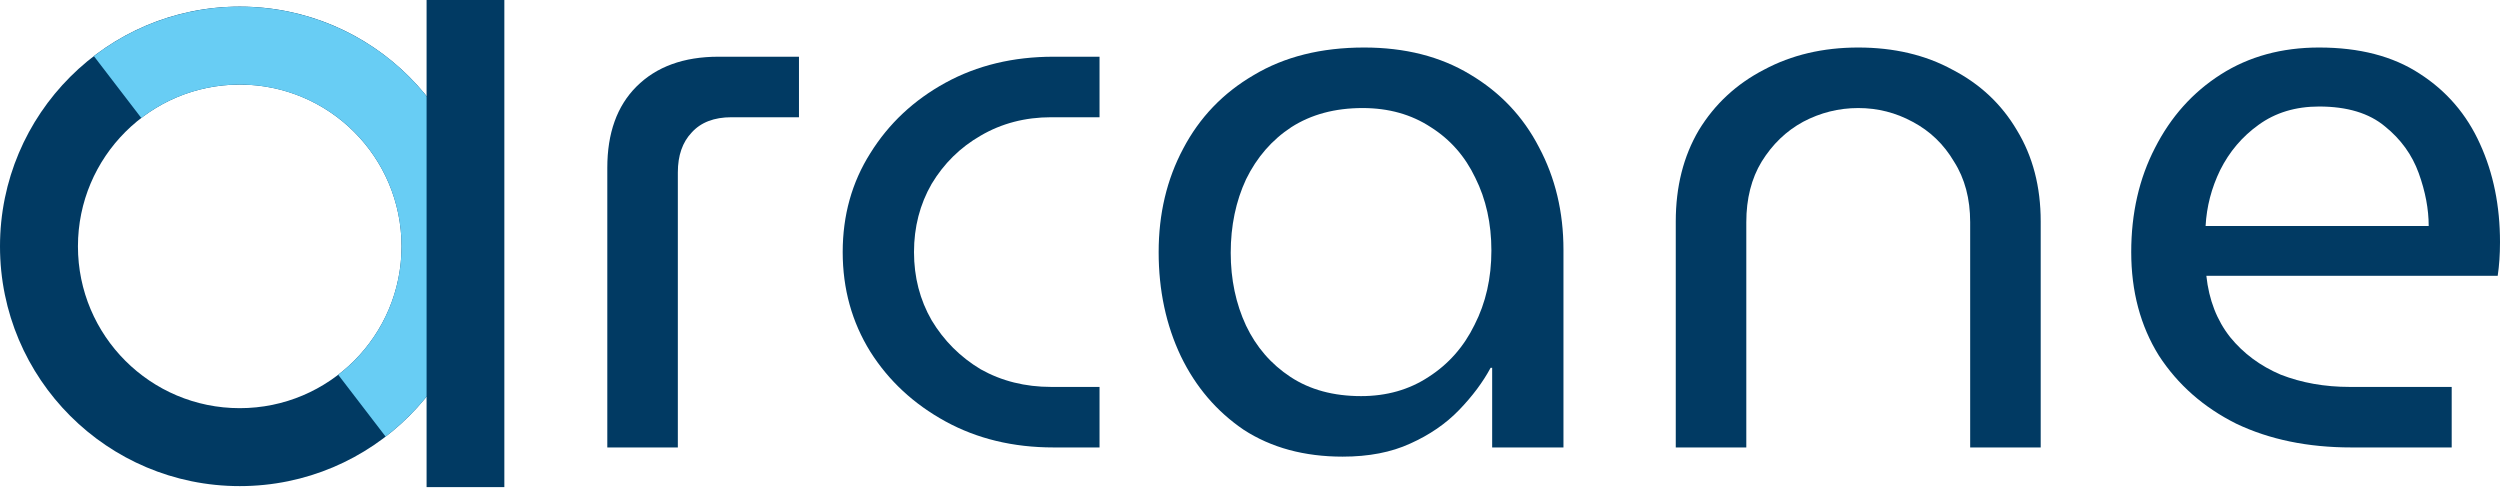 <svg width="756" height="148" viewBox="0 0 756 148" fill="none" xmlns="http://www.w3.org/2000/svg">
<path d="M183.649 135.308V50.744C183.649 40.242 186.586 32.056 192.459 26.186C198.487 20.163 206.756 17.151 217.266 17.151H241.61V35.453H221.208C215.953 35.453 211.934 36.998 209.152 40.087C206.37 43.022 204.979 47.037 204.979 52.134V135.308H183.649Z" fill="#013A63"/>
<path d="M318.589 135.308C306.379 135.308 295.482 132.682 285.899 127.43C276.316 122.179 268.743 115.151 263.179 106.348C257.614 97.389 254.832 87.35 254.832 76.229C254.832 65.109 257.614 55.146 263.179 46.342C268.743 37.384 276.316 30.279 285.899 25.028C295.482 19.776 306.379 17.151 318.589 17.151H332.5V35.453H317.894C310.011 35.453 302.901 37.307 296.564 41.014C290.382 44.566 285.436 49.431 281.726 55.61C278.171 61.788 276.394 68.661 276.394 76.229C276.394 83.797 278.171 90.671 281.726 96.849C285.436 103.027 290.382 107.969 296.564 111.676C302.901 115.229 310.011 117.005 317.894 117.005H332.5V135.308H318.589Z" fill="#013A63"/>
<path d="M406.02 138.088C394.427 138.088 384.458 135.385 376.112 129.979C367.92 124.419 361.583 117.005 357.101 107.738C352.618 98.316 350.377 87.813 350.377 76.229C350.377 64.645 352.85 54.219 357.796 44.952C362.742 35.531 369.852 28.117 379.126 22.711C388.399 17.151 399.528 14.37 412.511 14.37C424.876 14.37 435.541 17.073 444.506 22.479C453.625 27.885 460.58 35.222 465.372 44.489C470.318 53.756 472.79 64.105 472.79 75.534V135.308H451.229V111.213H450.765C448.447 115.538 445.278 119.785 441.26 123.955C437.241 128.126 432.295 131.524 426.422 134.149C420.703 136.775 413.902 138.088 406.02 138.088ZM411.584 119.785C419.312 119.785 426.113 117.854 431.986 113.993C438.014 110.132 442.651 104.88 445.897 98.239C449.297 91.597 450.997 84.106 450.997 75.766C450.997 67.58 449.374 60.243 446.129 53.756C443.037 47.269 438.555 42.172 432.682 38.465C426.808 34.604 419.93 32.673 412.048 32.673C403.701 32.673 396.514 34.604 390.486 38.465C384.613 42.327 380.053 47.578 376.807 54.219C373.716 60.861 372.17 68.275 372.17 76.461C372.17 84.492 373.716 91.829 376.807 98.471C379.899 104.958 384.381 110.132 390.254 113.993C396.128 117.854 403.237 119.785 411.584 119.785Z" fill="#013A63"/>
<path d="M506.752 135.308V66.962C506.752 56.459 509.07 47.269 513.707 39.392C518.499 31.515 525.068 25.414 533.414 21.089C541.76 16.61 551.266 14.37 561.931 14.37C572.75 14.37 582.256 16.61 590.447 21.089C598.794 25.414 605.285 31.515 609.922 39.392C614.714 47.269 617.109 56.459 617.109 66.962V135.308H595.78V67.194C595.78 60.089 594.157 53.988 590.911 48.891C587.82 43.639 583.647 39.624 578.392 36.843C573.291 34.063 567.804 32.673 561.931 32.673C556.057 32.673 550.493 34.063 545.238 36.843C540.137 39.624 535.964 43.639 532.718 48.891C529.627 53.988 528.082 60.089 528.082 67.194V135.308H506.752Z" fill="#013A63"/>
<path d="M711.022 135.308C697.885 135.308 686.292 132.914 676.246 128.126C666.354 123.183 658.548 116.31 652.83 107.506C647.265 98.548 644.483 88.122 644.483 76.229C644.483 64.491 646.879 53.988 651.67 44.721C656.462 35.299 663.108 27.885 671.609 22.479C680.11 17.073 690.002 14.37 701.285 14.37C713.495 14.37 723.619 16.996 731.656 22.248C739.848 27.499 745.953 34.604 749.972 43.562C753.991 52.366 756 62.251 756 73.217C756 76.924 755.768 80.322 755.304 83.411H667.204C667.977 90.671 670.372 96.849 674.391 101.946C678.41 106.888 683.51 110.672 689.693 113.298C696.03 115.769 702.985 117.005 710.559 117.005H741.394V135.308H711.022ZM666.972 68.352H734.439C734.439 63.255 733.434 57.926 731.425 52.366C729.415 46.806 726.015 42.095 721.223 38.234C716.432 34.218 709.786 32.21 701.285 32.21C694.175 32.21 688.07 34.063 682.969 37.77C678.023 41.323 674.159 45.879 671.377 51.439C668.75 56.845 667.281 62.483 666.972 68.352Z" fill="#013A63"/>
<path d="M145 74.5C145 114.541 112.541 147 72.5 147C32.459 147 0 114.541 0 74.5C0 34.459 32.459 2 72.5 2C112.541 2 145 34.459 145 74.5ZM23.57 74.5C23.57 101.523 45.477 123.429 72.5 123.429C99.523 123.429 121.429 101.523 121.429 74.5C121.429 47.477 99.523 25.57 72.5 25.57C45.477 25.57 23.57 47.477 23.57 74.5Z" fill="#013A63"/>
<path d="M116.615 132.033C131.874 120.333 141.86 103.051 144.376 83.988C146.893 64.925 141.733 45.644 130.033 30.385C118.333 15.126 101.051 5.14 81.988 2.624C62.925 0.107 43.644 5.267 28.385 16.967L42.727 35.671C53.025 27.775 66.038 24.293 78.903 25.991C91.769 27.69 103.432 34.429 111.329 44.727C119.225 55.025 122.707 68.038 121.009 80.903C119.31 93.769 112.571 105.432 102.273 113.329L116.615 132.033Z" fill="#68CDF4"/>
<path fill-rule="evenodd" clip-rule="evenodd" d="M152.513 0V147.302H129V0L152.513 0Z" fill="#013A63"/>
</svg>
